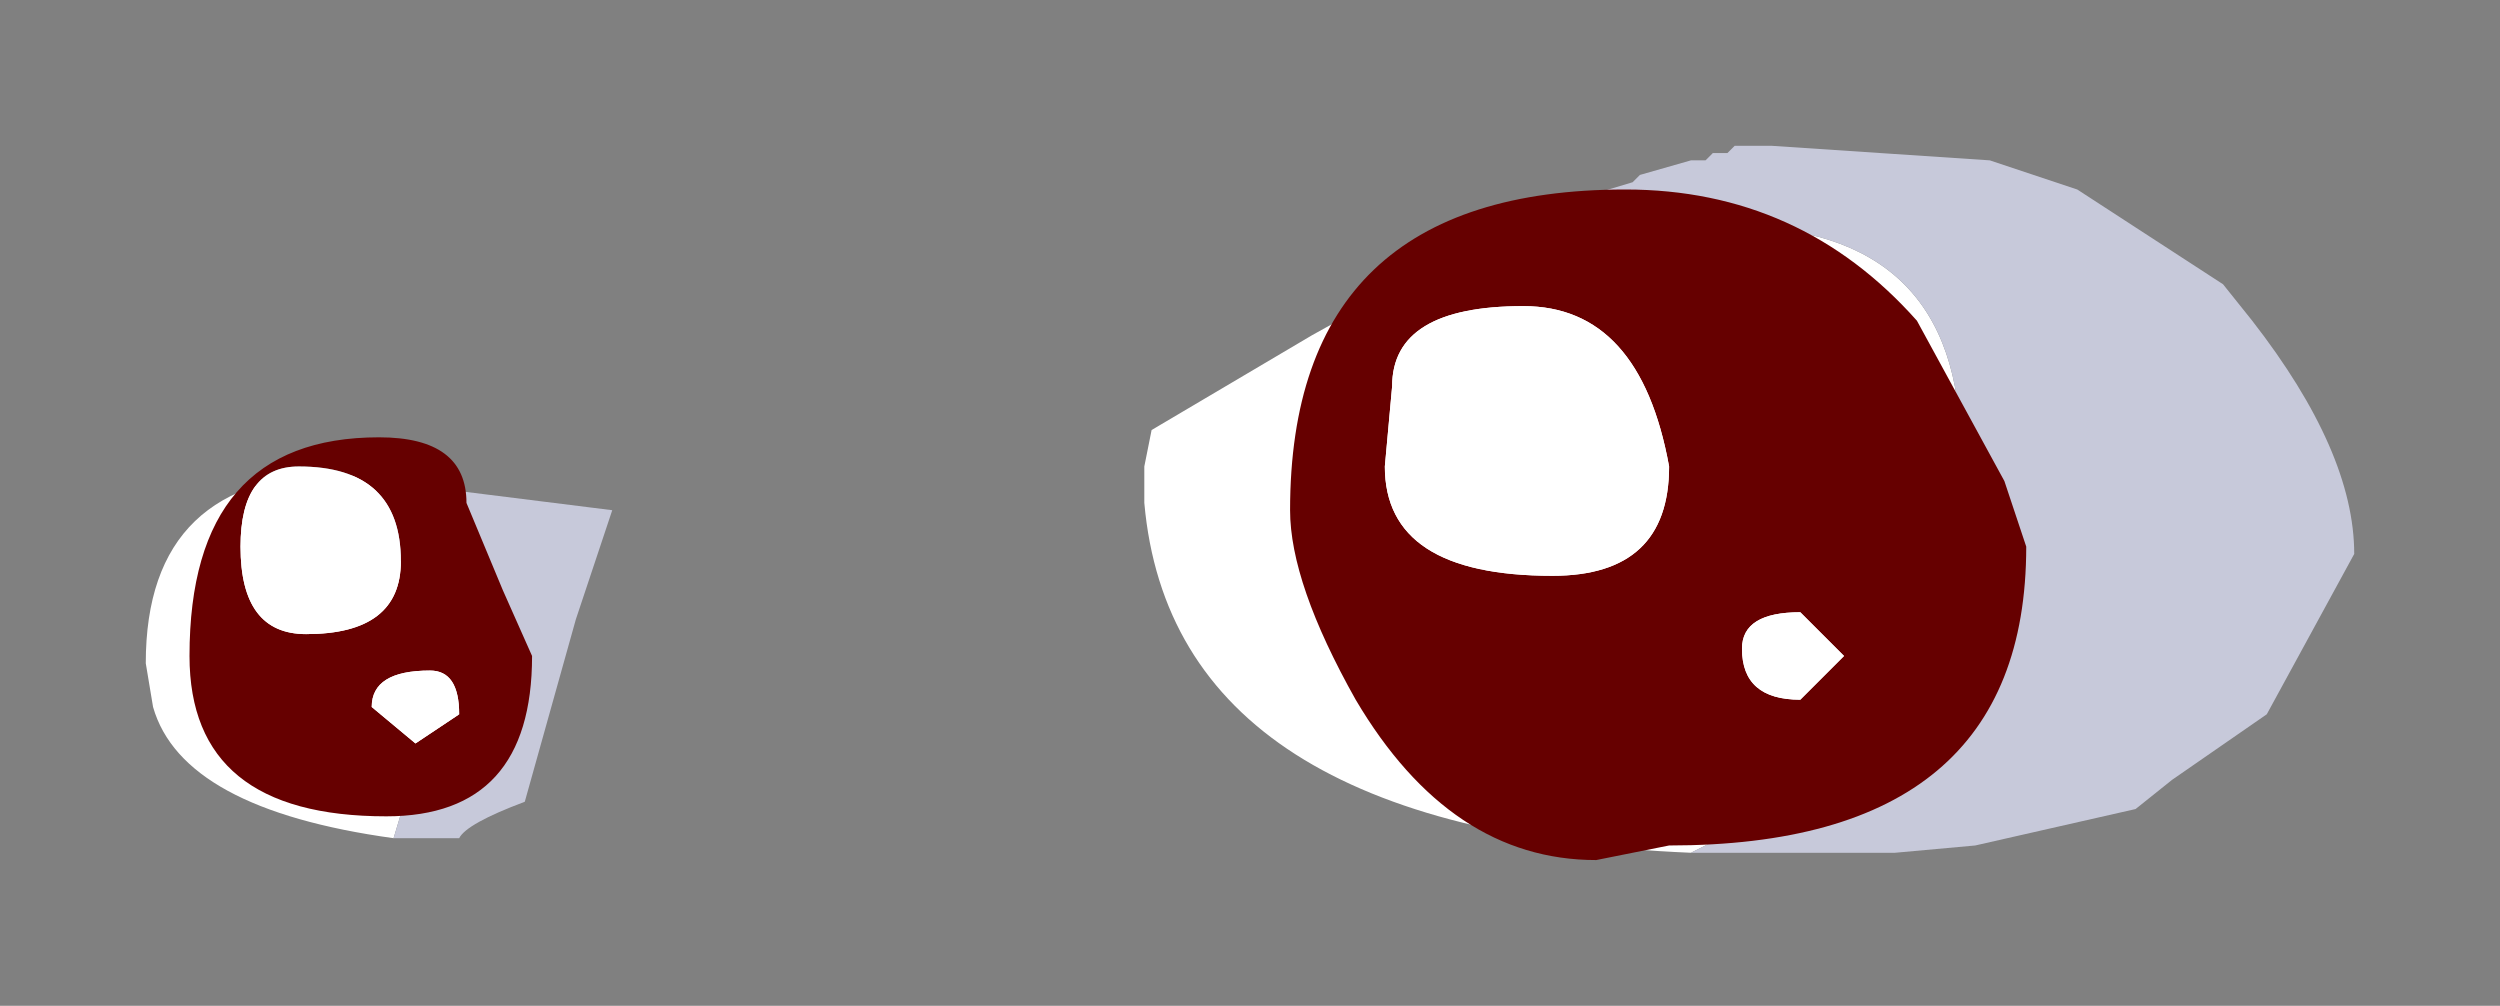 <?xml version="1.0" encoding="UTF-8" standalone="no"?>
<svg xmlns:xlink="http://www.w3.org/1999/xlink" height="6.9px" width="17.15px" xmlns="http://www.w3.org/2000/svg">
  <rect width="100%" height="100%" fill="#808080" stroke="none"/>
  <g transform="matrix(1.0, 0.0, 0.0, 1.0, 8.55, 3.45)">
    <path d="M1.35 -1.65 L1.0 -1.45 3.3 -1.9 Q4.9 -1.9 4.9 -0.35 4.9 1.5 3.05 2.4 -0.5 2.25 -0.7 0.0 L-0.7 -0.25 -0.65 -0.5 0.45 -1.15 1.35 -1.65 M-5.85 2.3 Q-7.3 2.1 -7.5 1.4 L-7.55 1.1 Q-7.55 -0.2 -6.2 -0.2 L-5.95 -0.15 -6.0 0.1 -5.85 0.3 -5.5 1.0 -5.4 1.35 Q-5.4 1.7 -5.7 1.8 L-5.85 2.3" fill="#ffffff" fill-rule="evenodd" stroke="none"/>
    <path d="M3.05 2.4 Q4.9 1.5 4.9 -0.35 4.9 -1.9 3.3 -1.9 L1.0 -1.45 1.35 -1.65 2.15 -2.05 2.65 -2.2 2.7 -2.25 3.05 -2.35 3.15 -2.35 3.2 -2.4 3.3 -2.4 3.35 -2.45 3.6 -2.45 5.1 -2.35 5.7 -2.15 6.7 -1.5 6.9 -1.25 Q7.6 -0.35 7.6 0.35 L7.0 1.45 6.35 1.9 6.1 2.1 5.0 2.35 4.45 2.4 3.5 2.4 3.05 2.4 M-5.85 2.3 L-5.7 1.8 Q-5.4 1.7 -5.4 1.35 L-5.5 1.0 -5.85 0.3 -6.0 0.1 -5.95 -0.15 -4.35 0.05 -4.6 0.8 -4.95 2.05 Q-5.35 2.2 -5.4 2.3 L-5.85 2.3" fill="#c7c9da" fill-rule="evenodd" stroke="none"/>
    <path d="M2.9 -0.25 Q2.7 -1.35 1.9 -1.35 1.0 -1.35 1.0 -0.8 L0.95 -0.25 Q0.95 0.5 2.1 0.5 2.9 0.5 2.9 -0.25 M4.6 -1.25 L5.2 -0.15 5.35 0.3 Q5.35 2.35 2.9 2.35 L2.4 2.45 Q1.4 2.45 0.75 1.35 0.3 0.55 0.3 0.05 0.3 -2.15 2.6 -2.15 3.8 -2.15 4.6 -1.25 M-5.4 1.45 Q-5.4 1.15 -5.6 1.15 -6.0 1.15 -6.0 1.4 L-5.7 1.65 -5.4 1.45 M3.8 1.35 L4.1 1.05 3.8 0.75 Q3.4 0.75 3.4 1.0 3.4 1.35 3.8 1.35 M-7.25 1.05 Q-7.25 -0.45 -5.95 -0.45 -5.35 -0.45 -5.35 0.0 L-5.1 0.6 -4.9 1.05 Q-4.9 2.15 -5.9 2.15 -7.25 2.15 -7.25 1.05 M-6.9 0.3 Q-6.9 0.9 -6.45 0.9 -5.8 0.9 -5.8 0.4 -5.8 -0.25 -6.5 -0.25 -6.9 -0.25 -6.9 0.3" fill="#660000" fill-rule="evenodd" stroke="none"/>
    <path d="M2.9 -0.25 Q2.9 0.5 2.1 0.5 0.95 0.5 0.95 -0.25 L1.0 -0.8 Q1.0 -1.35 1.9 -1.35 2.7 -1.35 2.9 -0.25 M3.8 1.35 Q3.4 1.35 3.4 1.0 3.4 0.75 3.8 0.75 L4.1 1.05 3.8 1.35 M-5.4 1.45 L-5.7 1.65 -6.0 1.4 Q-6.0 1.15 -5.6 1.15 -5.4 1.15 -5.4 1.45 M-6.9 0.3 Q-6.9 -0.25 -6.5 -0.25 -5.8 -0.25 -5.8 0.4 -5.8 0.9 -6.45 0.9 -6.9 0.9 -6.9 0.3" fill="#ffffff" fill-rule="evenodd" stroke="none"/>
  </g>
</svg>